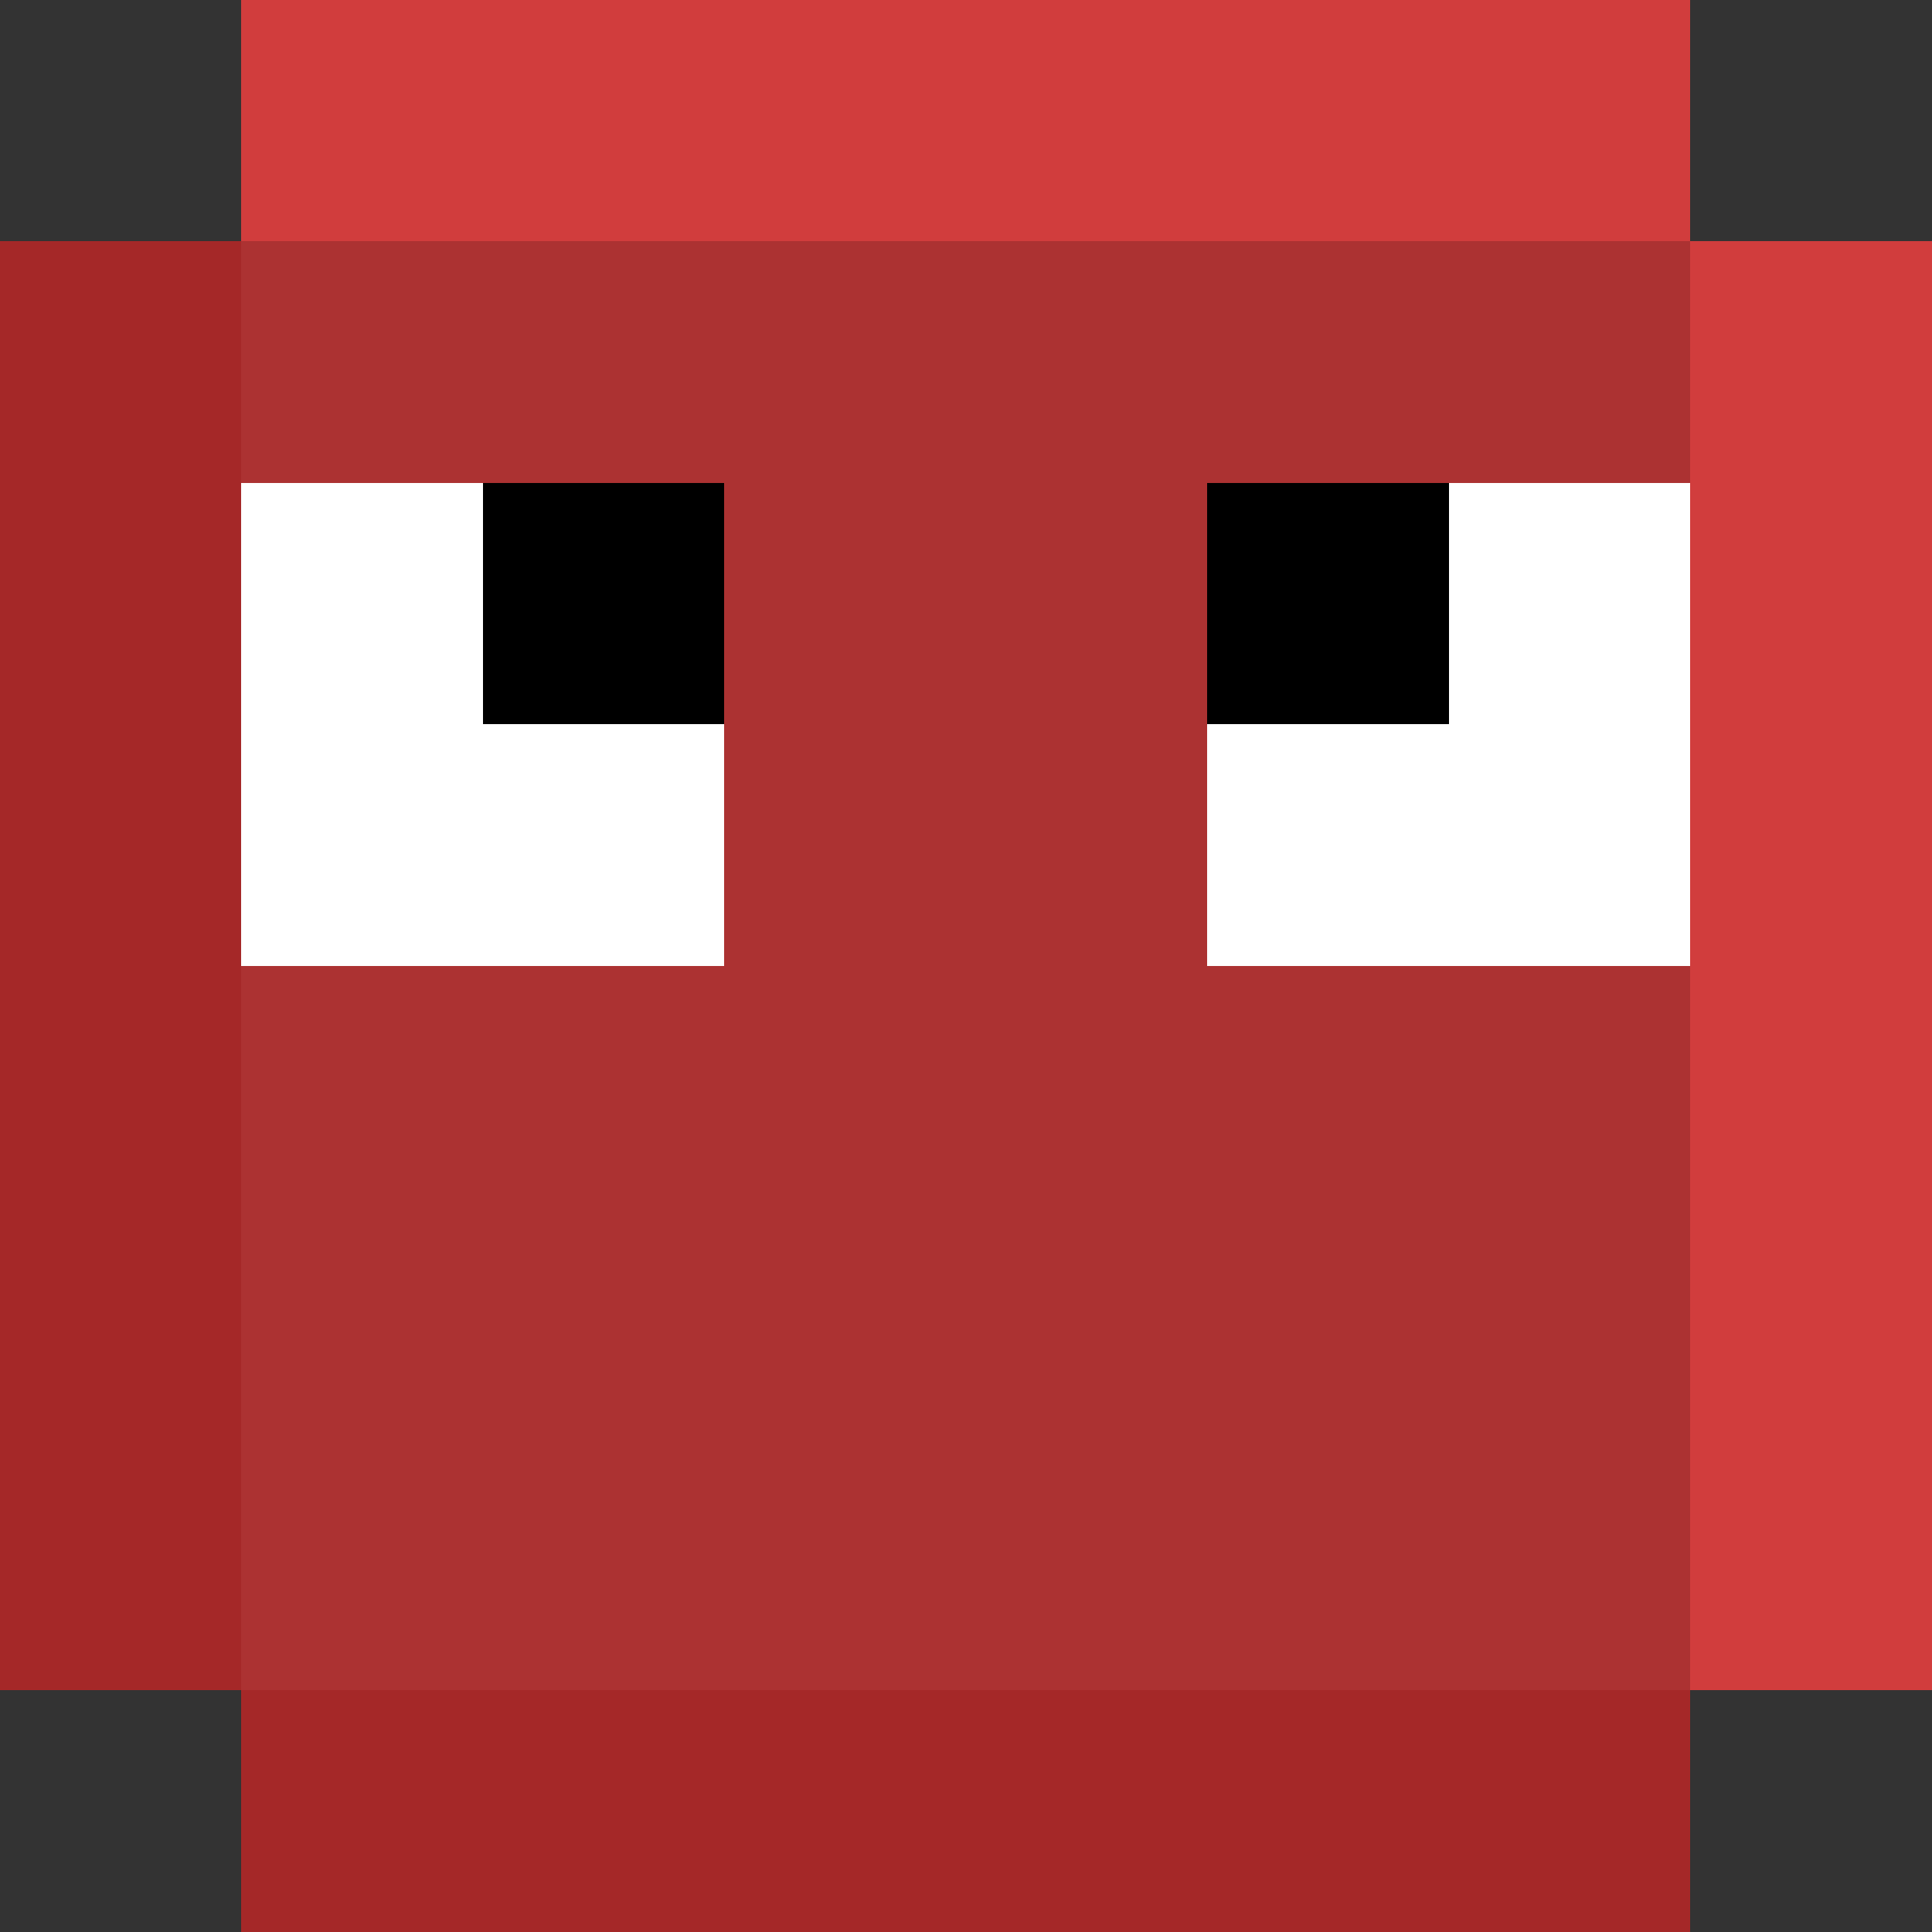 <?xml version="1.0" encoding="UTF-8" ?>
<svg version="1.1" width="8" height="8" xmlns="http://www.w3.org/2000/svg" shape-rendering="crispEdges">
<rect width="100%" height="100%" fill="#333333" stroke="none"/>
<rect x="1" y="0" width="6" height="1" fill="#D13D3D" />
<rect x="0" y="1" width="1" height="6" fill="#A52828" />
<rect x="1" y="1" width="6" height="1" fill="#AC3232" />
<rect x="7" y="1" width="1" height="6" fill="#D13D3D" />
<rect x="1" y="2" width="1" height="2" fill="#FFFFFF" />
<rect x="2" y="2" width="1" height="1" fill="#000000" />
<rect x="3" y="2" width="2" height="5" fill="#AC3232" />
<rect x="5" y="2" width="1" height="1" fill="#000000" />
<rect x="6" y="2" width="1" height="2" fill="#FFFFFF" />
<rect x="2" y="3" width="1" height="1" fill="#FFFFFF" />
<rect x="5" y="3" width="1" height="1" fill="#FFFFFF" />
<rect x="1" y="4" width="2" height="3" fill="#AC3232" />
<rect x="5" y="4" width="2" height="3" fill="#AC3232" />
<rect x="1" y="7" width="6" height="1" fill="#A52828" />
</svg>